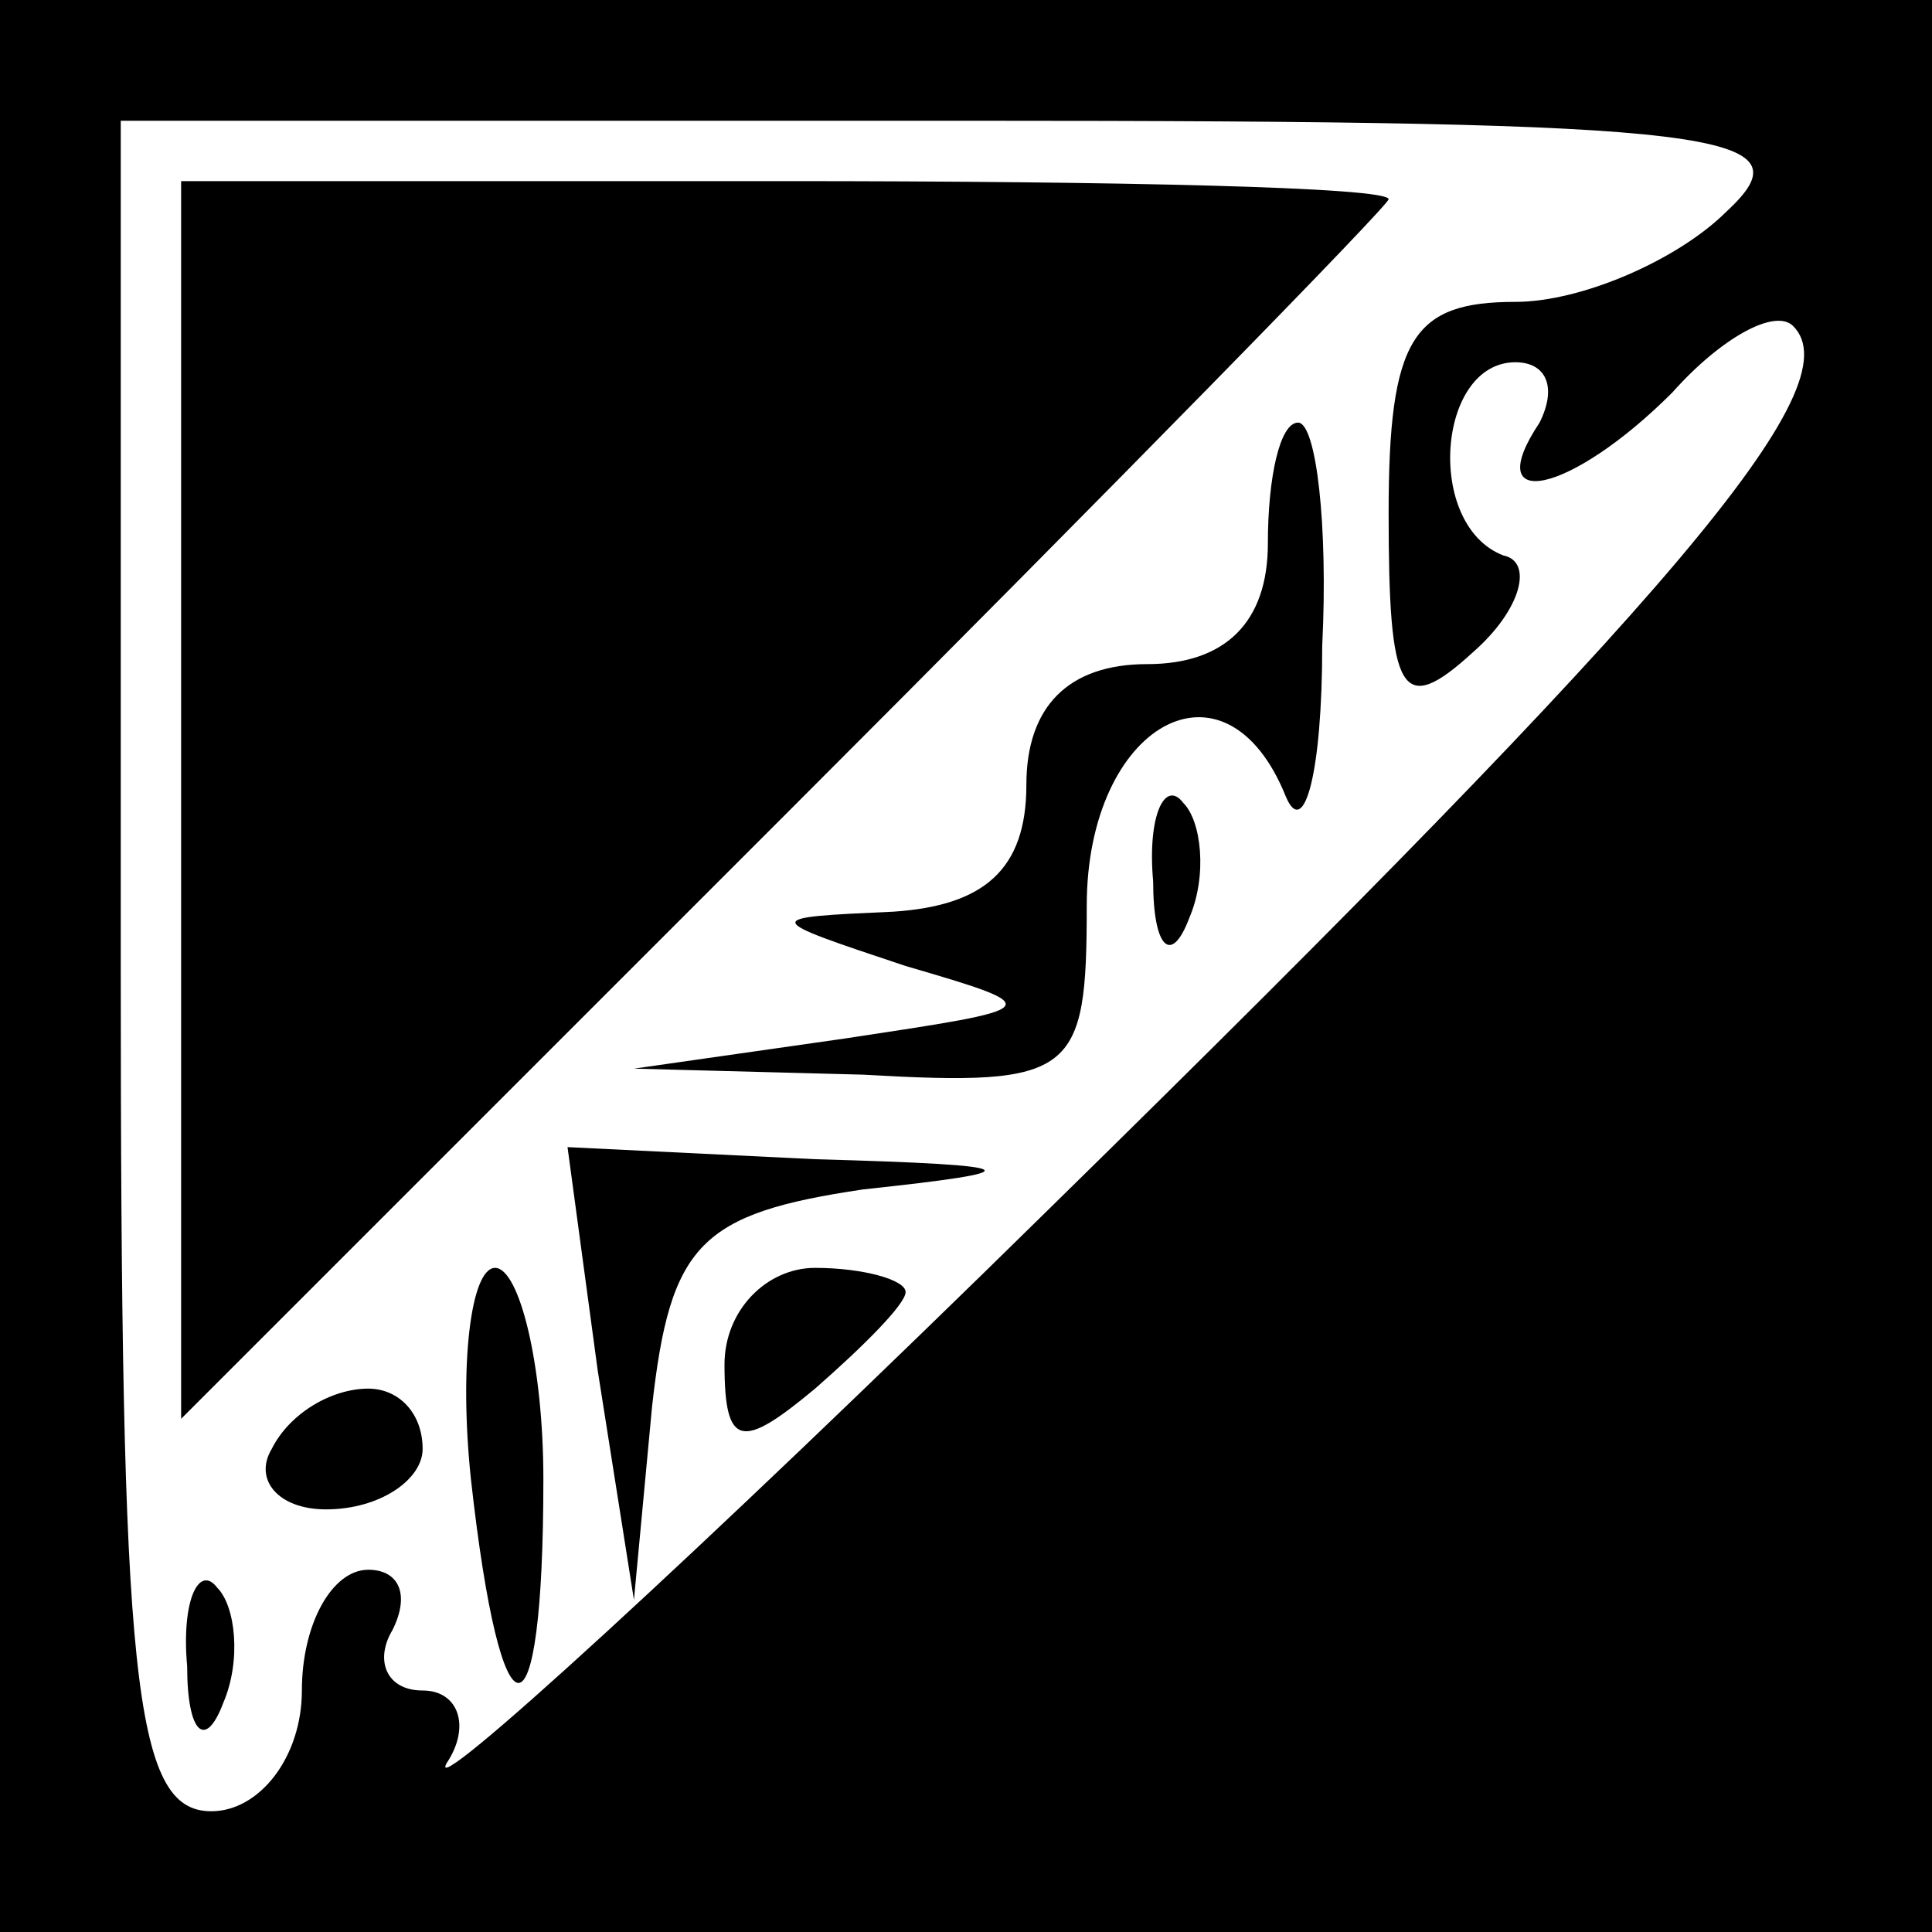 <?xml version="1.0" standalone="no"?>
<!DOCTYPE svg PUBLIC "-//W3C//DTD SVG 20010904//EN"
 "http://www.w3.org/TR/2001/REC-SVG-20010904/DTD/svg10.dtd">
<svg version="1.0" xmlns="http://www.w3.org/2000/svg"
 width="32pt" height="32pt" viewBox="0 0 32 32"
 preserveAspectRatio="xMidYMid meet">
<rect x="0" y="0" width="32" height="32" fill="#808080" stroke="none"/>
<g transform="translate(0,32) scale(0.1,-0.1)"
fill="#000000" stroke="none">
<path fill="#000000" stroke="none" d="M0 160 l0 -160 160 0 160 0 0 160 0
160 -160 0 -160 0 0 -160z"/>
<path fill="#ffffff" stroke="none" d="M286 285 c-8 -8 -24 -15 -35 -15 -17 0
-21 -6 -21 -35 0 -30 2 -34 14 -23 8 7 10 15 5 16 -13 5 -11 32 2 32 5 0 7 -4
4 -10 -10 -15 5 -12 22 5 8 9 17 14 20 11 10 -10 -20 -45 -123 -146 -59 -58
-104 -99 -100 -92 4 6 2 12 -4 12 -6 0 -8 5 -5 10 3 6 1 10 -4 10 -6 0 -11 -9
-11 -20 0 -11 -7 -20 -15 -20 -13 0 -15 22 -15 140 l0 140 141 0 c125 0 139
-2 125 -15z"/>
<path fill="#000000" stroke="none" d="M30 188 l0 -103 100 100 c55 55 100
101 100 102 0 2 -45 3 -100 3 l-100 0 0 -102z"/>
<path fill="#000000" stroke="none" d="M210 230 c0 -13 -7 -20 -20 -20 -13 0
-20 -7 -20 -20 0 -14 -7 -20 -22 -21 -22 -1 -22 -1 2 -9 24 -7 23 -7 -10 -12
l-35 -5 38 -1 c35 -2 37 0 37 28 0 30 23 43 33 18 3 -7 6 4 6 25 1 20 -1 37
-4 37 -3 0 -5 -9 -5 -20z"/>
<path fill="#000000" stroke="none" d="M191 174 c0 -11 3 -14 6 -6 3 7 2 16
-1 19 -3 4 -6 -2 -5 -13z"/>
<path fill="#000000" stroke="none" d="M99 93 l6 -38 3 32 c3 27 8 32 35 36
28 3 28 4 -8 5 l-41 2 5 -37z"/>
<path fill="#000000" stroke="none" d="M78 75 c5 -45 12 -45 12 0 0 19 -4 35
-8 35 -4 0 -6 -16 -4 -35z"/>
<path fill="#000000" stroke="none" d="M120 94 c0 -14 3 -14 15 -4 8 7 15 14
15 16 0 2 -7 4 -15 4 -8 0 -15 -7 -15 -16z"/>
<path fill="#000000" stroke="none" d="M45 80 c-3 -5 1 -10 9 -10 9 0 16 5 16
10 0 6 -4 10 -9 10 -6 0 -13 -4 -16 -10z"/>
<path fill="#000000" stroke="none" d="M31 44 c0 -11 3 -14 6 -6 3 7 2 16 -1
19 -3 4 -6 -2 -5 -13z"/>
</g>
</svg>

